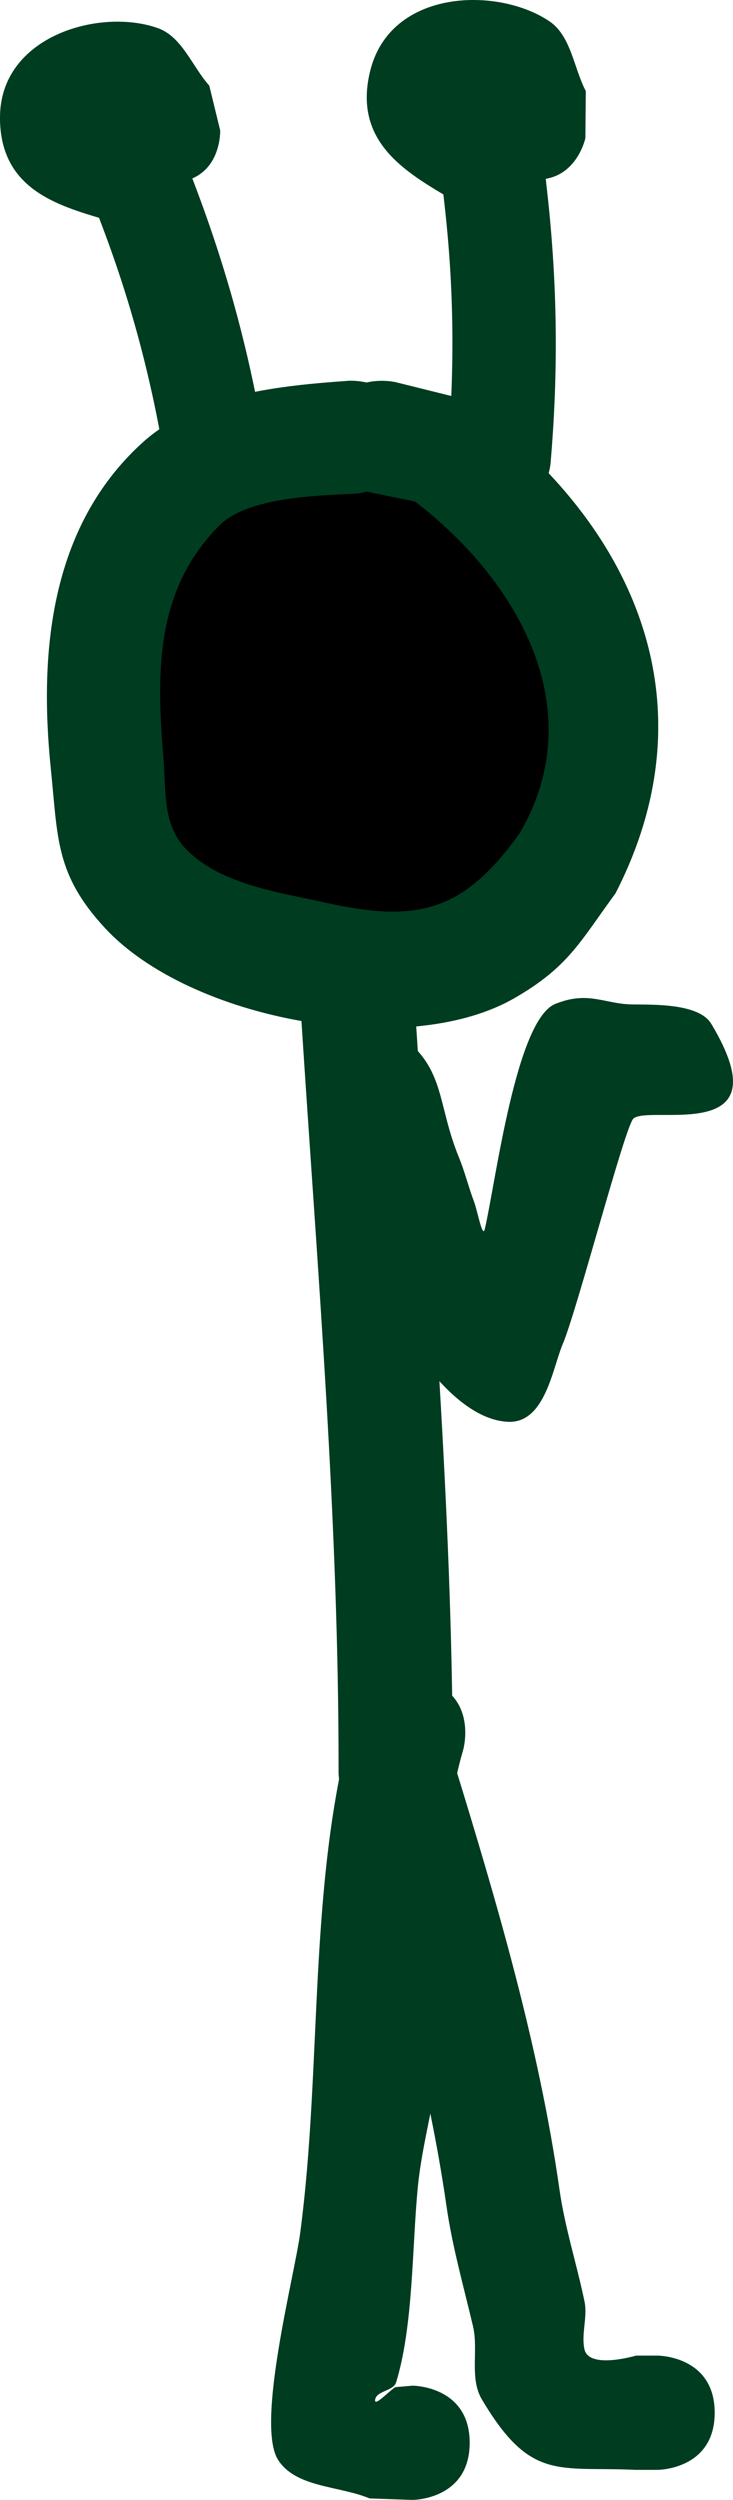<svg version="1.1" xmlns="http://www.w3.org/2000/svg" xmlns:xlink="http://www.w3.org/1999/xlink" width="32.083" height="109.385" viewBox="0,0,32.083,109.385"><g transform="translate(-222.029,-121.828)"><g data-paper-data="{&quot;isPaintingLayer&quot;:true}" fill-rule="nonzero" stroke="none" stroke-linecap="butt" stroke-linejoin="miter" stroke-miterlimit="10" stroke-dasharray="" stroke-dashoffset="0" style="mix-blend-mode: normal"><path d="M241.222,169.484c0.268,0.853 0.414,1.818 0.9,3.002c0.259,0.633 0.415,1.287 0.654,1.918c0.153,0.404 0.372,1.629 0.471,1.208c0.476,-2.034 1.361,-9.157 3.087,-9.856c1.438,-0.583 2.142,-0.002 3.345,0.021c0.88,0.017 2.933,-0.065 3.481,0.848c3.231,5.384 -2.746,3.51 -3.41,4.152c-0.375,0.363 -2.466,8.393 -3.092,9.867c-0.445,1.05 -0.772,3.488 -2.412,3.397c-1.021,-0.057 -2.04,-0.743 -2.984,-1.776c0.327,5.527 0.571,11.057 0.584,16.572c0.054,0.124 0.078,0.203 0.078,0.203c1.867,6.067 3.699,12.311 4.596,18.612c0.235,1.651 0.755,3.249 1.093,4.882c0.14,0.678 -0.146,1.399 -0.006,2.077c0.188,0.909 2.25,0.29 2.264,0.289h0.94c0,0 2.5,0 2.5,2.5l0,0c0,2.5 -2.5,2.5 -2.5,2.5h-0.94c-3.391,-0.16 -4.614,0.532 -6.756,-3.093c-0.544,-0.921 -0.138,-2.144 -0.382,-3.185c-0.411,-1.75 -0.907,-3.486 -1.162,-5.266c-0.853,-5.952 -2.58,-11.843 -4.343,-17.58c-0.38,-0.664 -0.38,-1.376 -0.38,-1.376v-0.188c0.006,-10.887 -0.926,-21.842 -1.625,-32.708c-3.43,-0.602 -6.737,-2.052 -8.606,-4.075c-2.171,-2.349 -2.052,-3.931 -2.361,-6.934c-0.52,-5.052 -0.059,-10.573 3.974,-14.268c2.387,-2.186 6.051,-2.521 9.06,-2.738c0,0 0.343,-0.023 0.783,0.075v0c0.668,-0.154 1.261,-0.017 1.261,-0.017l2.918,0.725c7.344,5.177 11.1,13.106 6.717,21.646c-1.541,2.097 -2.05,3.222 -4.431,4.589c-1.187,0.682 -2.673,1.082 -4.291,1.234c0.023,0.359 0.046,0.717 0.07,1.076c0.469,0.525 0.718,1.069 0.906,1.668zM238.103,143.388c-0.282,0.075 -0.48,0.088 -0.48,0.088c-1.574,0.094 -4.691,0.103 -5.973,1.396c-2.832,2.857 -2.721,6.441 -2.415,10.162c0.115,1.394 -0.069,2.883 1.022,3.965c1.538,1.526 4.078,1.838 6.052,2.28c4.018,0.9 5.978,0.395 8.428,-3.025c3.196,-5.466 -0.118,-11.037 -4.558,-14.435l-1.968,-0.402c0,0 -0.039,-0.009 -0.107,-0.03z" fill="#003c20" stroke-width="0.5"/><path d="M238.213,143.368l1.979,0.404c4.44,3.398 7.779,9.048 4.583,14.514c-2.45,3.42 -4.456,3.943 -8.474,3.043c-1.974,-0.442 -4.545,-0.771 -6.082,-2.297c-1.091,-1.082 -0.918,-2.59 -1.032,-3.984c-0.306,-3.72 -0.399,-7.359 2.432,-10.216c1.282,-1.294 4.43,-1.312 6.004,-1.407c0,0 0.201,-0.013 0.483,-0.088c0.067,0.021 0.107,0.03 0.107,0.03z" data-paper-data="{&quot;noHover&quot;:false,&quot;origItem&quot;:[&quot;Path&quot;,{&quot;applyMatrix&quot;:true,&quot;segments&quot;:[[[238.10259,143.38805],[0.06743,0.02081],[-0.28154,0.07512]],[[237.62231,143.47642],[0,0],[-1.574,0.09447]],[[231.64915,144.87285],[1.28232,-1.29388],[-2.83157,2.8571]],[[229.23407,155.03456],[-0.30594,-3.72024],[0.11462,1.39377]],[[230.25582,158.99948],[-1.09054,-1.08225],[1.53777,1.52609]],[[236.30775,161.27989],[-1.97415,-0.44203],[4.01784,0.89962]],[[244.73568,158.25511],[-2.45013,3.42017],[3.19575,-5.46551]],[[240.17724,143.82041],[4.44007,3.39753],[0,0]],[238.2093,143.41793]],&quot;closed&quot;:true,&quot;fillColor&quot;:[0.21569,0,0],&quot;strokeWidth&quot;:0.5}]}" fill="#000000" stroke-width="0.25"/><path d="M242.587,228.714c0,2.5 -2.5,2.5 -2.5,2.5l-1.878,-0.064c-1.334,-0.558 -3.211,-0.464 -4.001,-1.675c-1.003,-1.538 0.707,-8.05 0.956,-9.913c0.988,-7.397 0.316,-15.365 2.331,-22.541c0,0 0.687,-2.404 3.091,-1.717c2.404,0.687 1.717,3.091 1.717,3.091c-1.313,4.5 -0.592,8.896 -1.045,13.483c-0.187,1.889 -0.75,3.729 -0.938,5.618c-0.26,2.623 -0.189,6.083 -0.954,8.578c-0.116,0.378 -0.856,0.362 -0.917,0.753c-0.053,0.343 0.59,-0.365 0.885,-0.547l0.753,-0.064c0,0 2.5,0 2.5,2.5z" fill="#003c20" stroke-width="0.5"/><path d="M222.029,126.974c-0.002,-3.591 4.405,-4.814 6.913,-3.914c1.058,0.379 1.498,1.676 2.247,2.514l0.477,1.958c0,0 0.058,1.548 -1.218,2.103l0.224,0.597c1.378,3.683 2.336,7.299 2.969,11.176c0,0 0.357,2.186 -1.829,2.542c-2.186,0.357 -2.542,-1.829 -2.542,-1.829c-0.586,-3.588 -1.458,-6.924 -2.744,-10.333l-0.161,-0.429c-2.047,-0.61 -4.335,-1.389 -4.337,-4.387z" fill="#003c20" stroke-width="0.5"/><path d="M238.24,124.901c0.899,-3.559 5.573,-3.665 7.833,-2.144c0.953,0.642 1.064,2.037 1.596,3.056l-0.018,2.06c0,0 -0.331,1.549 -1.735,1.779l0.072,0.648c0.442,3.996 0.483,7.82 0.137,11.821c0,0 -0.195,2.255 -2.45,2.061c-2.255,-0.195 -2.061,-2.45 -2.061,-2.45c0.32,-3.703 0.292,-7.227 -0.126,-10.929l-0.052,-0.466c-1.875,-1.118 -3.947,-2.464 -3.197,-5.435z" fill="#003c20" stroke-width="0.5"/></g></g></svg>
